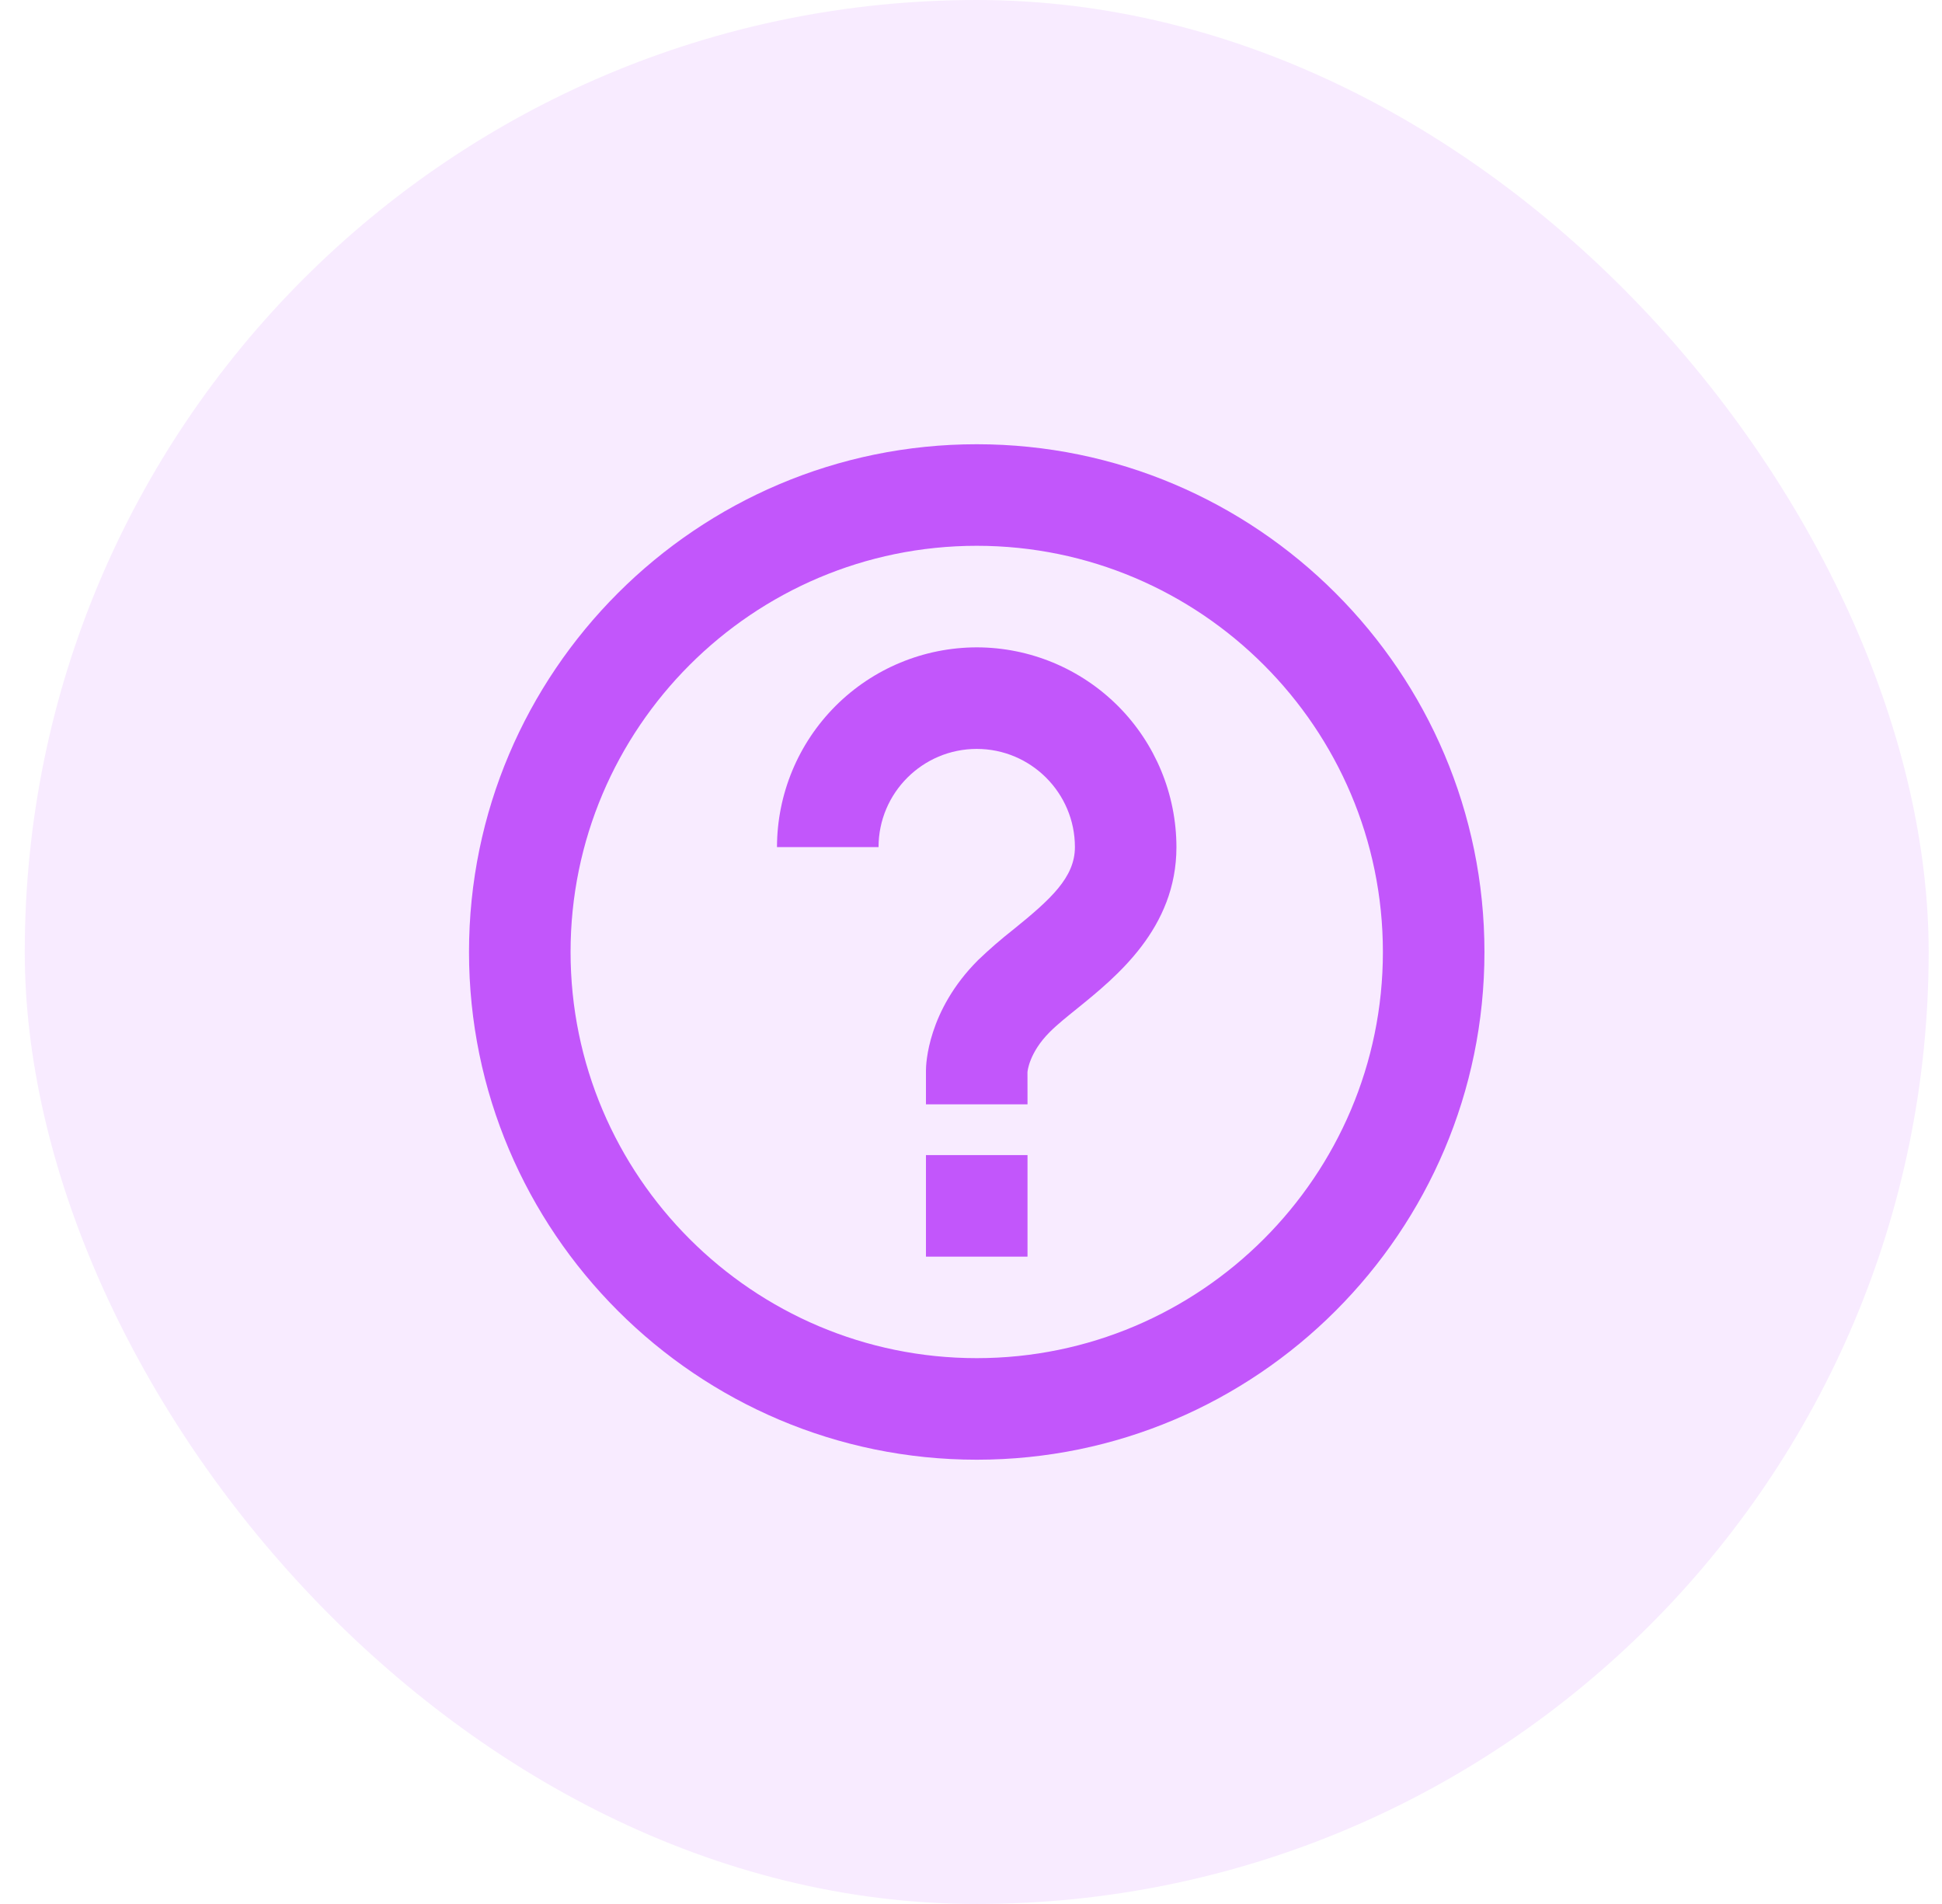 <svg width="51" height="50" viewBox="0 0 51 50" fill="none" xmlns="http://www.w3.org/2000/svg">
<g clip-path="url(#clip0_29_319)">
<path d="M25.651 17C24.26 17.002 22.927 17.555 21.944 18.538C20.96 19.522 20.407 20.855 20.405 22.245H23.072C23.072 20.823 24.229 19.667 25.651 19.667C27.072 19.667 28.229 20.823 28.229 22.245C28.229 23.043 27.588 23.621 26.608 24.413C26.288 24.664 25.98 24.931 25.687 25.212C24.356 26.541 24.317 27.953 24.317 28.111V29H26.984L26.983 28.156C26.984 28.135 27.027 27.641 27.571 27.099C27.771 26.899 28.023 26.699 28.284 26.488C29.323 25.647 30.895 24.376 30.895 22.245C30.893 20.855 30.341 19.521 29.358 18.538C28.374 17.555 27.041 17.001 25.651 17ZM24.317 30.333H26.984V33H24.317V30.333Z" fill="#C256FA"/>
<path d="M25.651 11.666C18.299 11.666 12.317 17.648 12.317 25C12.317 32.352 18.299 38.333 25.651 38.333C33.003 38.333 38.984 32.352 38.984 25C38.984 17.648 33.003 11.666 25.651 11.666ZM25.651 35.666C19.769 35.666 14.984 30.881 14.984 25C14.984 19.119 19.769 14.333 25.651 14.333C31.532 14.333 36.317 19.119 36.317 25C36.317 30.881 31.532 35.666 25.651 35.666Z" fill="#C256FA"/>
<rect opacity="0.12" x="0.65" width="50" height="50" rx="25" fill="#C256FA"/>
</g>
<defs>
<clipPath id="clip0_29_319">
<rect x="0.65" width="50" height="50" rx="25" fill="white"/>
</clipPath>
</defs>
</svg>
